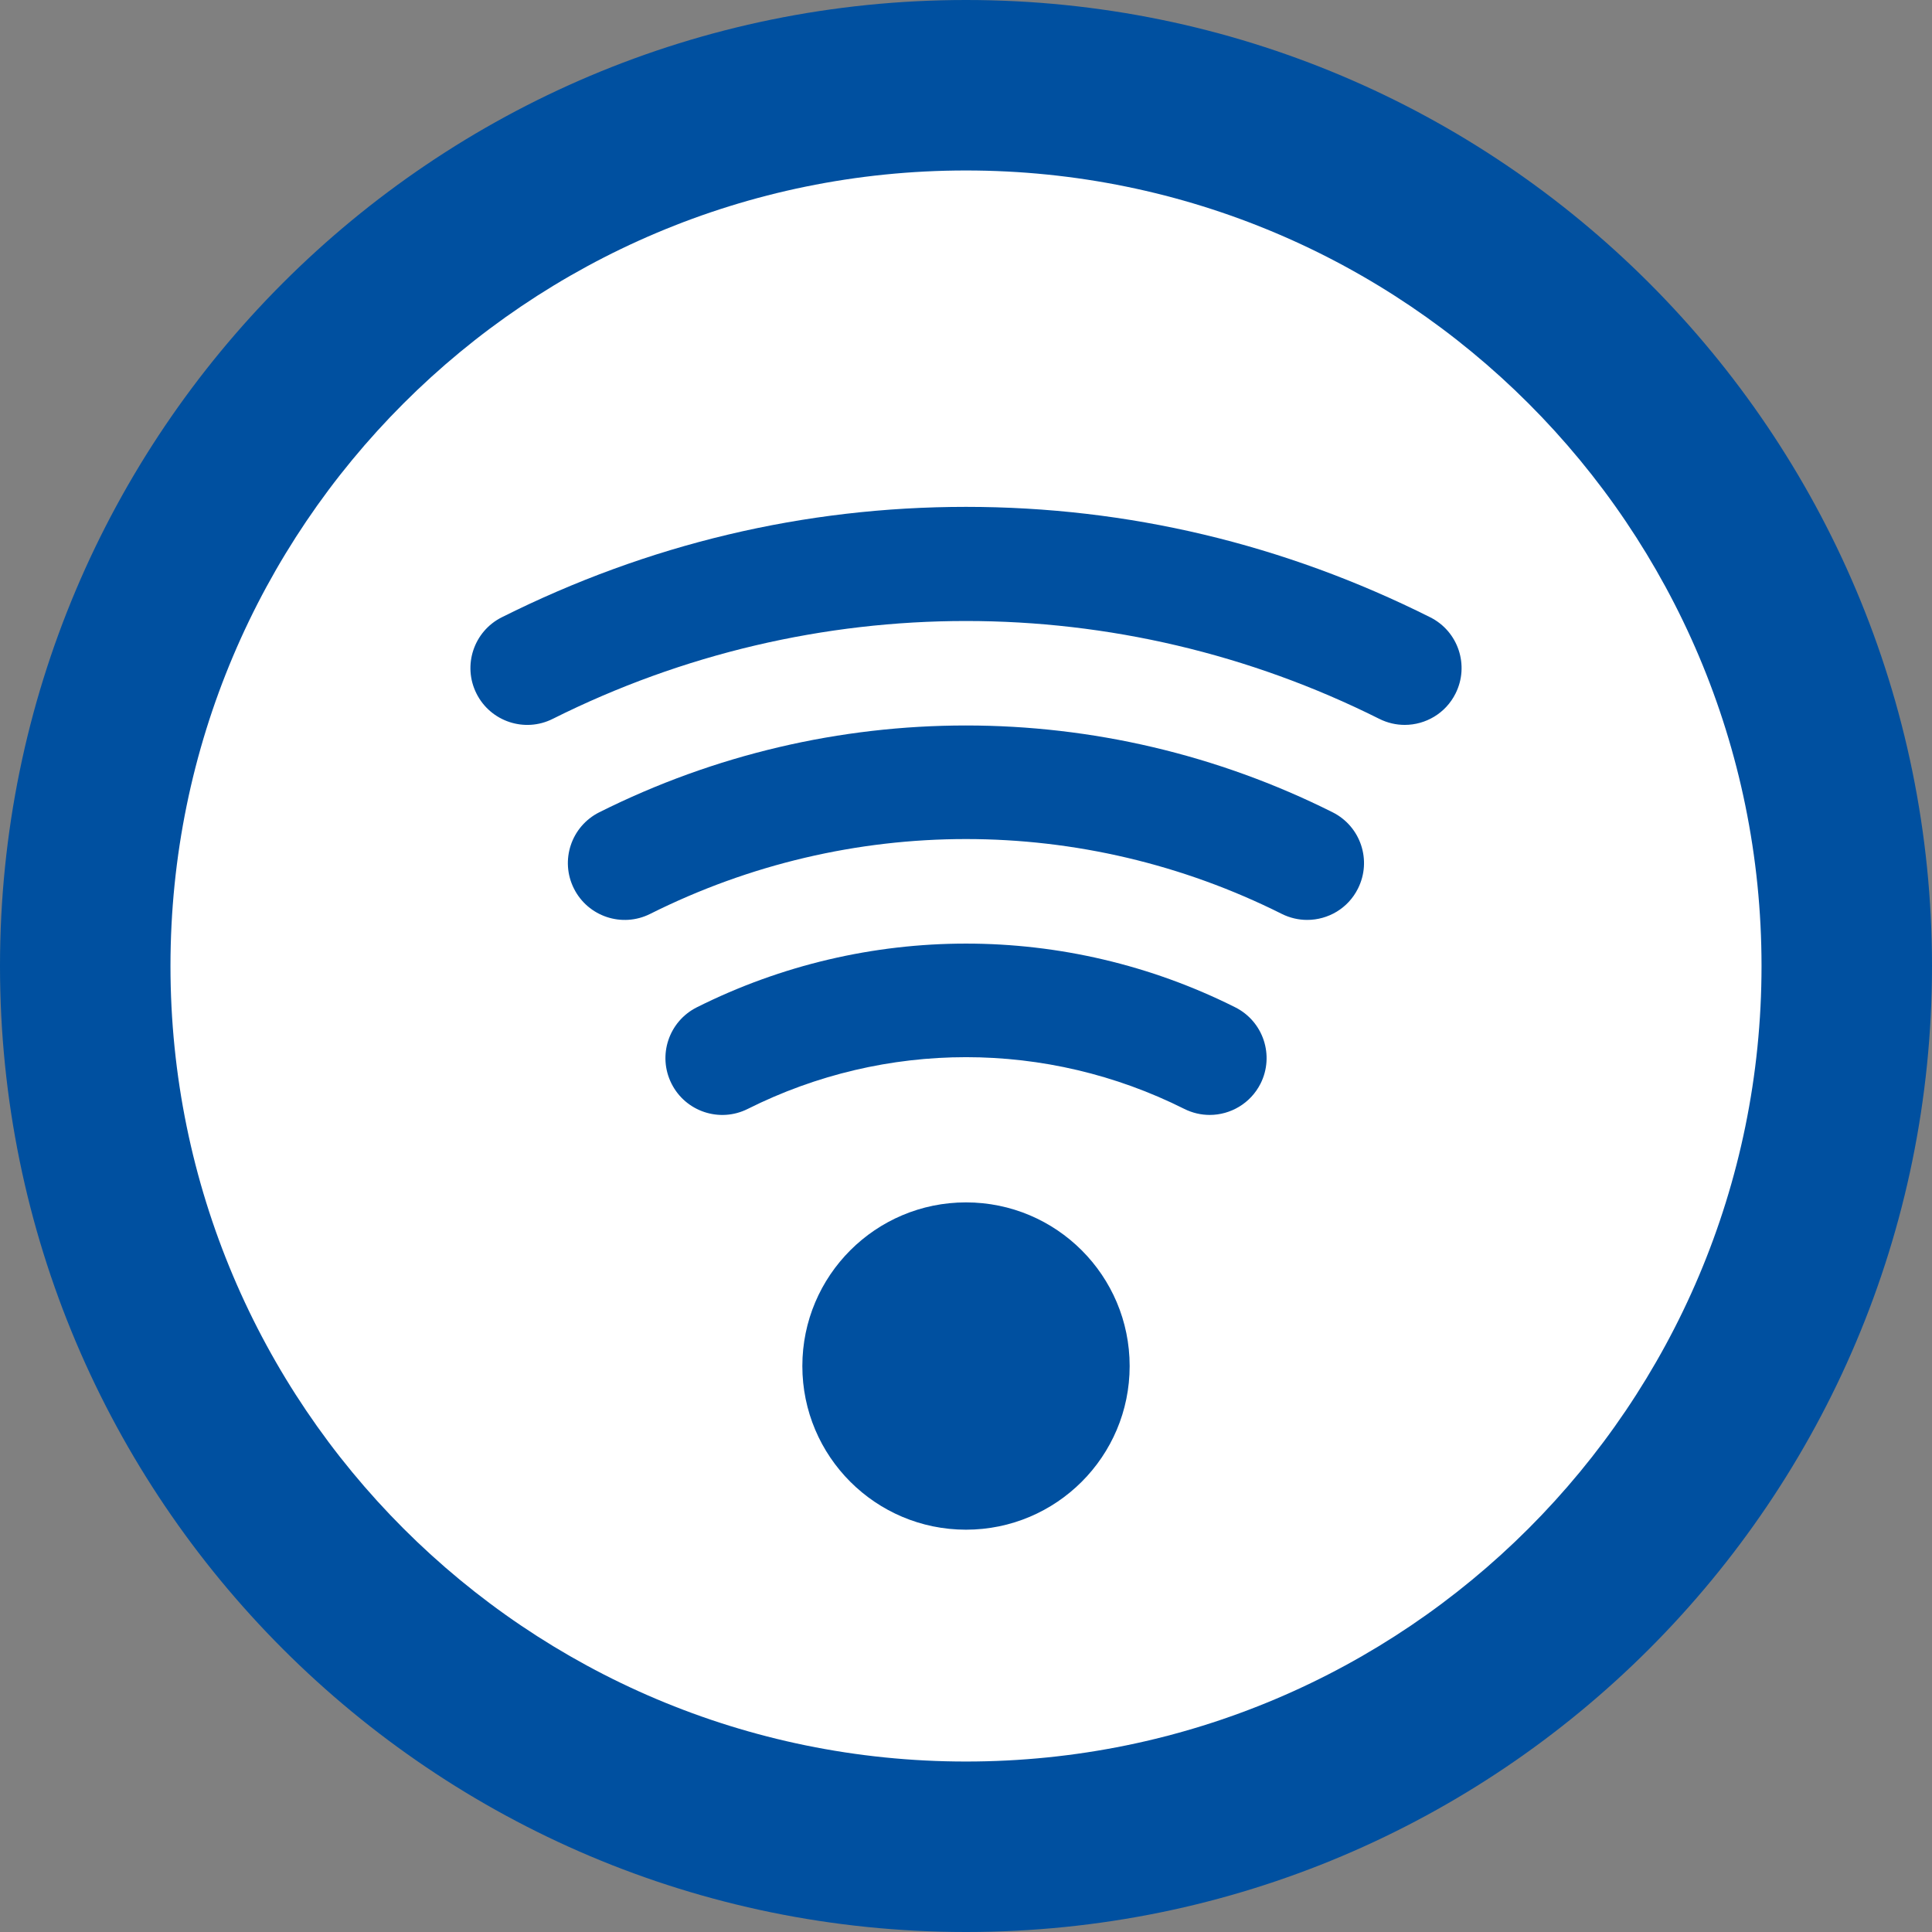 <?xml version="1.0" encoding="utf-8"?>
<!-- Generator: Adobe Illustrator 17.0.0, SVG Export Plug-In . SVG Version: 6.00 Build 0)  -->
<!DOCTYPE svg PUBLIC "-//W3C//DTD SVG 1.1//EN" "http://www.w3.org/Graphics/SVG/1.1/DTD/svg11.dtd">
<svg version="1.1" id="Livello_1" xmlns="http://www.w3.org/2000/svg" xmlns:xlink="http://www.w3.org/1999/xlink" x="0px" y="0px"
	 width="34px" height="34px" viewBox="0 0 34 34" enable-background="new 0 0 34 34" xml:space="preserve">
<rect x="0" y="0" width="34" height="34" fill="#808080" stroke="none"/>
<path fill="#0050a0" d="M17,0c9.389,0,17,7.611,17,17s-7.611,17-17,17S0,26.389,0,17S7.611,0,17,0z"/>
<path fill="#FFFFFF" d="M17,3c7.732,0,14,6.268,14,14s-6.268,14-14,14S3,24.732,3,17S9.268,3,17,3z"/>
<g>
	<path fill="#0050a0" d="M21.738,17.727c-2.983-1.495-6.491-1.495-9.475,0c-0.494,0.248-0.694,0.848-0.446,1.342
		c0.247,0.493,0.848,0.694,1.342,0.446c2.423-1.214,5.261-1.214,7.683,0c0.144,0.072,0.297,0.106,0.447,0.106
		c0.366,0,0.719-0.203,0.895-0.552C22.431,18.575,22.232,17.975,21.738,17.727z"/>
	<circle fill="#0050a0" cx="17" cy="24.04" r="2.88"/>
	<path fill="#0050a0" d="M25.169,10.863C22.596,9.574,19.847,8.92,17,8.92s-5.595,0.654-8.169,1.943
		c-0.493,0.247-0.694,0.848-0.446,1.342c0.247,0.493,0.848,0.694,1.342,0.446c4.587-2.297,9.961-2.296,14.547,0
		c0.144,0.072,0.297,0.106,0.447,0.106c0.366,0,0.719-0.202,0.894-0.552C25.863,11.711,25.663,11.11,25.169,10.863z"/>
	<path fill="#0050a0" d="M23.452,14.295c-4.066-2.037-8.84-2.037-12.906,0c-0.494,0.248-0.694,0.848-0.446,1.342
		c0.247,0.493,0.848,0.694,1.342,0.446c3.506-1.756,7.609-1.756,11.115,0c0.144,0.072,0.297,0.106,0.447,0.106
		c0.367,0,0.72-0.202,0.894-0.552C24.146,15.143,23.946,14.543,23.452,14.295z"/>
</g>
</svg>
